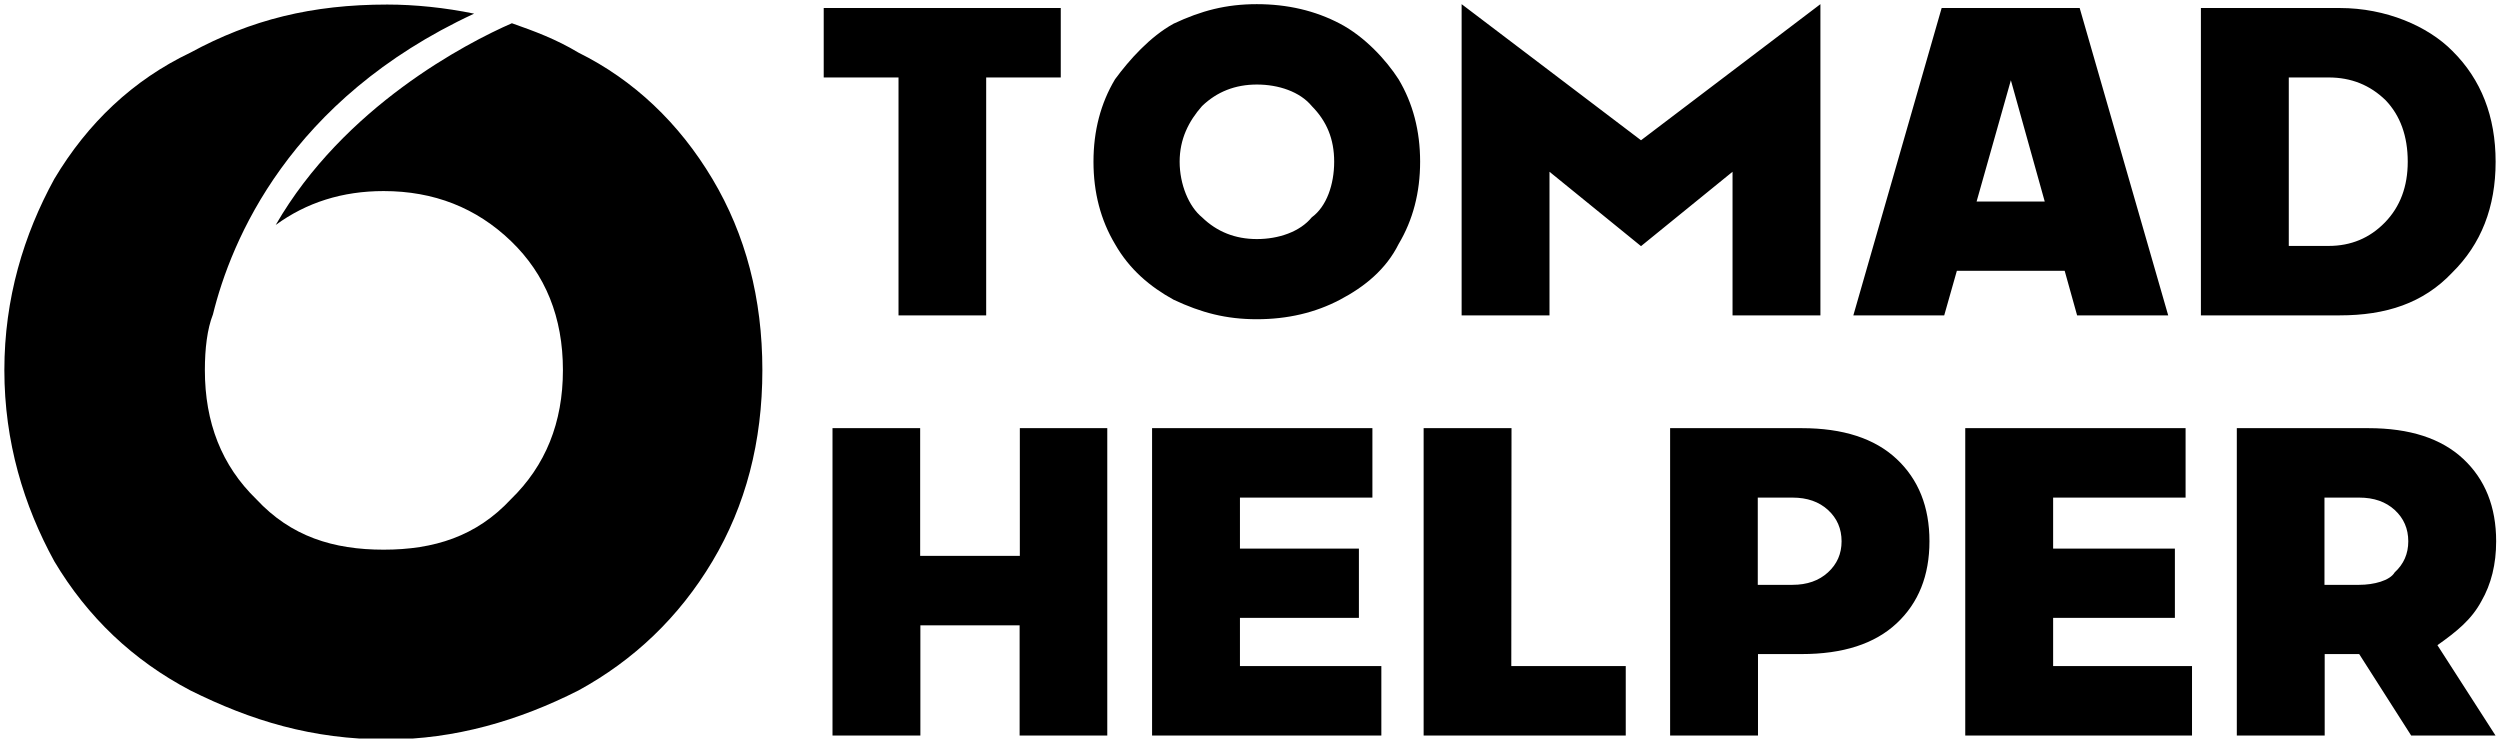 <svg width="457" height="135" viewBox="0 0 457 135" xmlns="http://www.w3.org/2000/svg">
	<path fill-rule="evenodd" clip-rule="evenodd" d="M38.924 57.48C37.879 60.127 37.45 63.744 37.45 67.659C37.45 77.237 40.514 85.102 46.849 91.253C53.181 98.073 60.942 100.481 70.125 100.481C79.308 100.481 87.065 98.073 93.401 91.253C99.734 85.102 102.902 77.237 102.902 67.659C102.902 58.022 99.734 50.156 93.401 44.065C87.065 37.973 79.308 34.928 70.125 34.928C62.584 34.928 56.021 37.016 50.401 41.122C62.858 19.502 85.294 7.858 93.574 4.249C97.663 5.694 101.595 7.127 105.746 9.622C115.842 14.622 124.132 22.487 130.223 32.699C136.315 42.914 139.361 54.566 139.361 67.659C139.361 80.752 136.315 92.405 130.223 102.618C124.132 112.833 115.842 120.697 105.746 126.212C94.87 131.729 83.11 135.169 70.786 135.169C57.046 135.169 45.899 131.729 34.802 126.212C24.315 120.697 16.027 112.833 9.934 102.618C4.335 92.405 0.797 80.752 0.797 67.659C0.797 54.566 4.335 42.914 9.934 32.699C16.027 22.487 24.315 14.622 34.802 9.622C45.899 3.591 57.046 0.832 70.786 0.832C75.865 0.832 81.384 1.407 86.669 2.495C52.835 18.185 42.227 44.044 38.924 57.48Z" />
	<path fill-rule="evenodd" clip-rule="evenodd" d="M427.715 57.649H402.326V1.465H427.715C436.151 1.465 443.8 4.77 448.284 9.301C453.56 14.526 456.199 21.284 456.199 29.577C456.199 37.87 453.554 44.622 448.265 49.833C442.975 55.44 436.125 57.649 427.715 57.649ZM436.1 18.332C433.245 15.55 429.804 14.16 425.677 14.16H418.39V44.955H425.677C429.752 44.955 433.18 43.525 435.962 40.665C438.744 37.805 440.135 34.102 440.135 29.557C440.135 24.856 438.757 21.114 436.1 18.332ZM359.248 78.267H399.525V90.961H375.312V100.286H397.57V112.941H375.312V121.757H400.7V134.451H359.248V78.267ZM377.422 49.5H357.715L355.403 57.649H338.791L354.933 1.465H380.165L396.346 57.649H379.695L377.422 49.5ZM367.588 14.669L361.319 36.845H373.779L367.588 14.669ZM316.708 31.399L299.978 44.994L283.248 31.399V57.649H267.185V0.76L299.978 25.639L332.772 0.76V57.649H316.708V31.399ZM276.265 121.757H297.187V134.451H260.24V78.267H276.304L276.265 121.757ZM244.945 54.789C240.426 57.166 235.359 58.355 229.743 58.355C224.127 58.355 219.6 57.166 214.541 54.789C210.22 52.413 206.451 49.24 203.826 44.622C201.201 40.221 199.888 35.199 199.888 29.557C199.888 23.915 201.201 18.894 203.826 14.493C206.451 10.92 210.22 6.703 214.541 4.325C219.6 1.949 224.127 0.76 229.743 0.76C235.359 0.76 240.426 1.949 244.945 4.325C249.464 6.703 253.36 10.92 255.661 14.493C258.286 18.894 259.598 23.915 259.598 29.557C259.598 35.199 258.286 40.221 255.661 44.622C253.36 49.24 249.464 52.413 244.945 54.789ZM239.793 19.39C237.63 16.765 233.72 15.453 229.763 15.453C225.806 15.453 222.462 16.765 219.733 19.39C217.3 22.15 215.638 25.404 215.638 29.557C215.638 33.685 217.3 37.74 219.733 39.725C222.462 42.376 225.806 43.701 229.763 43.701C233.72 43.701 237.63 42.376 239.793 39.725C242.522 37.74 243.887 33.685 243.887 29.557C243.887 25.404 242.522 22.15 239.793 19.39ZM180.274 57.649H164.249V14.16H150.575V1.465H193.908V14.16H180.274V57.649ZM168.206 101.618H186.425V78.267H202.41V134.451H186.386V114.313H168.245V134.451H152.182V78.267H168.206V101.618ZM250.876 90.961H226.663V100.286H248.408V112.941H226.663V121.757H252.51V134.451H210.599V78.267H250.876V90.961ZM346.691 83.889C350.7 87.638 352.705 92.653 352.705 98.934C352.705 105.217 350.7 110.225 346.691 113.96C342.681 117.696 336.902 119.563 329.353 119.563H321.361V134.451H305.297V78.267H329.353C336.902 78.267 342.681 80.142 346.691 83.889ZM321.322 90.961V106.908H327.669C330.333 106.908 332.494 106.15 334.153 104.635C335.811 103.121 336.641 101.226 336.641 98.954C336.641 96.656 335.818 94.749 334.173 93.234C332.527 91.719 330.359 90.961 327.669 90.961H321.322ZM450.283 83.889C454.292 87.638 456.297 92.66 456.297 98.954C456.297 103.133 455.396 106.784 453.593 109.905C451.791 113.26 449.113 115.423 445.561 117.94L456.179 134.451H440.76L431.261 119.563H424.953V134.451H408.889V78.267H432.945C440.494 78.267 446.273 80.142 450.283 83.889ZM424.913 90.961V106.908H431.261C433.925 106.908 436.86 106.15 437.745 104.635C439.403 103.121 440.233 101.226 440.233 98.954C440.233 96.656 439.41 94.749 437.765 93.234C436.119 91.719 433.951 90.961 431.261 90.961H424.913Z" />
</svg>
